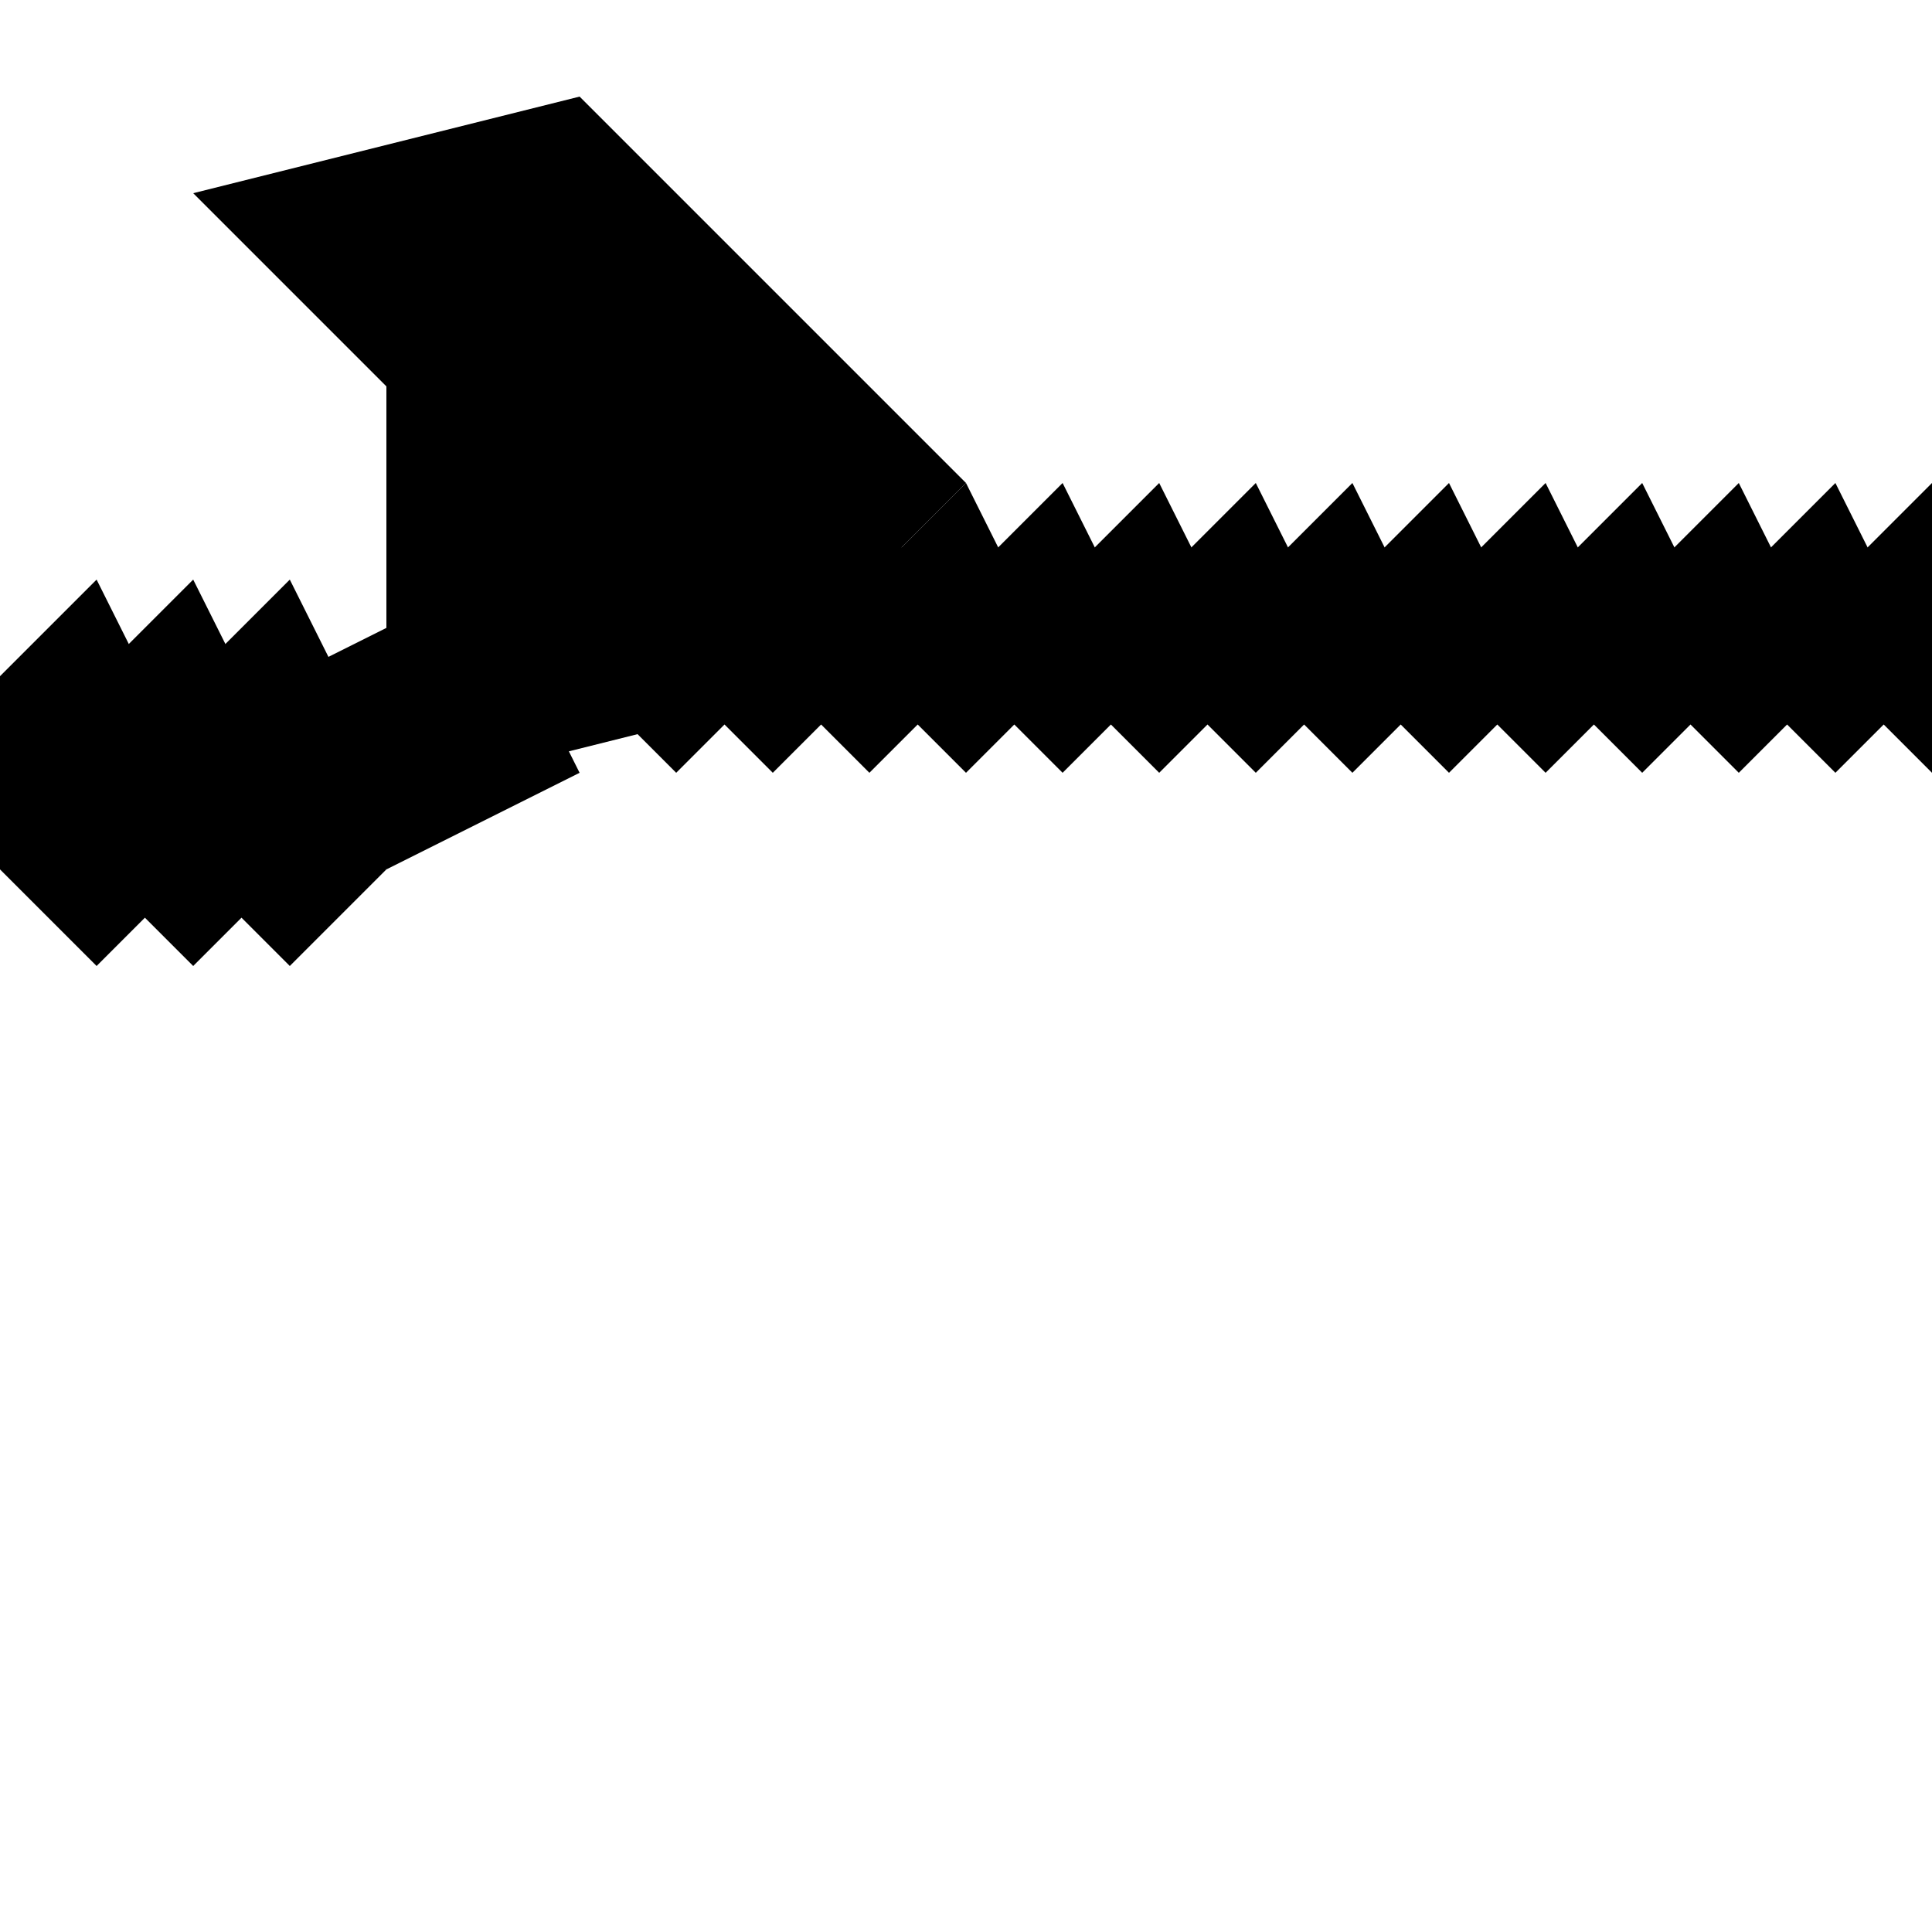 <?xml version="1.0" encoding="UTF-8"?>
<svg xmlns="http://www.w3.org/2000/svg" viewBox="0 0 1000 1000">
    <!-- Canada -->
    <path d="M100,100 L300,50 L400,150 L350,250 L200,200 Z" data-name="Canada"/>
    
    <!-- United States -->
    <path d="M200,200 L400,150 L500,250 L400,350 L200,300 Z" data-name="United States"/>
    
    <!-- Mexico -->
    <path d="M200,300 L400,250 L450,350 L250,400 L200,350 Z" data-name="Mexico"/>
    
    <!-- Guatemala -->
    <path d="M150,350 L250,300 L300,400 L200,450 L150,400 Z" data-name="Guatemala"/>
    
    <!-- Belize -->
    <path d="M100,350 L150,300 L200,400 L150,450 L100,400 Z" data-name="Belize"/>
    
    <!-- El Salvador -->
    <path d="M50,350 L100,300 L150,400 L100,450 L50,400 Z" data-name="El Salvador"/>
    
    <!-- Honduras -->
    <path d="M0,350 L50,300 L100,400 L50,450 L0,400 Z" data-name="Honduras"/>
    
    <!-- Nicaragua -->
    <path d="M0,400 L50,350 L100,450 L50,500 L0,450 Z" data-name="Nicaragua"/>
    
    <!-- Costa Rica -->
    <path d="M50,400 L100,350 L150,450 L100,500 L50,450 Z" data-name="Costa Rica"/>
    
    <!-- Panama -->
    <path d="M100,400 L150,350 L200,450 L150,500 L100,450 Z" data-name="Panama"/>
    
    <!-- Cuba -->
    <path d="M300,300 L350,250 L400,350 L350,400 L300,350 Z" data-name="Cuba"/>
    
    <!-- Jamaica -->
    <path d="M350,300 L400,250 L450,350 L400,400 L350,350 Z" data-name="Jamaica"/>
    
    <!-- Haiti -->
    <path d="M400,300 L450,250 L500,350 L450,400 L400,350 Z" data-name="Haiti"/>
    
    <!-- Dominican Republic -->
    <path d="M450,300 L500,250 L550,350 L500,400 L450,350 Z" data-name="Dominican Republic"/>
    
    <!-- Bahamas -->
    <path d="M500,300 L550,250 L600,350 L550,400 L500,350 Z" data-name="Bahamas"/>
    
    <!-- Puerto Rico -->
    <path d="M550,300 L600,250 L650,350 L600,400 L550,350 Z" data-name="Puerto Rico"/>
    
    <!-- Antigua and Barbuda -->
    <path d="M600,300 L650,250 L700,350 L650,400 L600,350 Z" data-name="Antigua and Barbuda"/>
    
    <!-- Saint Kitts and Nevis -->
    <path d="M650,300 L700,250 L750,350 L700,400 L650,350 Z" data-name="Saint Kitts and Nevis"/>
    
    <!-- Dominica -->
    <path d="M700,300 L750,250 L800,350 L750,400 L700,350 Z" data-name="Dominica"/>
    
    <!-- Saint Lucia -->
    <path d="M750,300 L800,250 L850,350 L800,400 L750,350 Z" data-name="Saint Lucia"/>
    
    <!-- Saint Vincent and the Grenadines -->
    <path d="M800,300 L850,250 L900,350 L850,400 L800,350 Z" data-name="Saint Vincent and the Grenadines"/>
    
    <!-- Barbados -->
    <path d="M850,300 L900,250 L950,350 L900,400 L850,350 Z" data-name="Barbados"/>
    
    <!-- Grenada -->
    <path d="M900,300 L950,250 L1000,350 L950,400 L900,350 Z" data-name="Grenada"/>
    
    <!-- Trinidad and Tobago -->
    <path d="M950,300 L1000,250 L1050,350 L1000,400 L950,350 Z" data-name="Trinidad and Tobago"/>
</svg> 